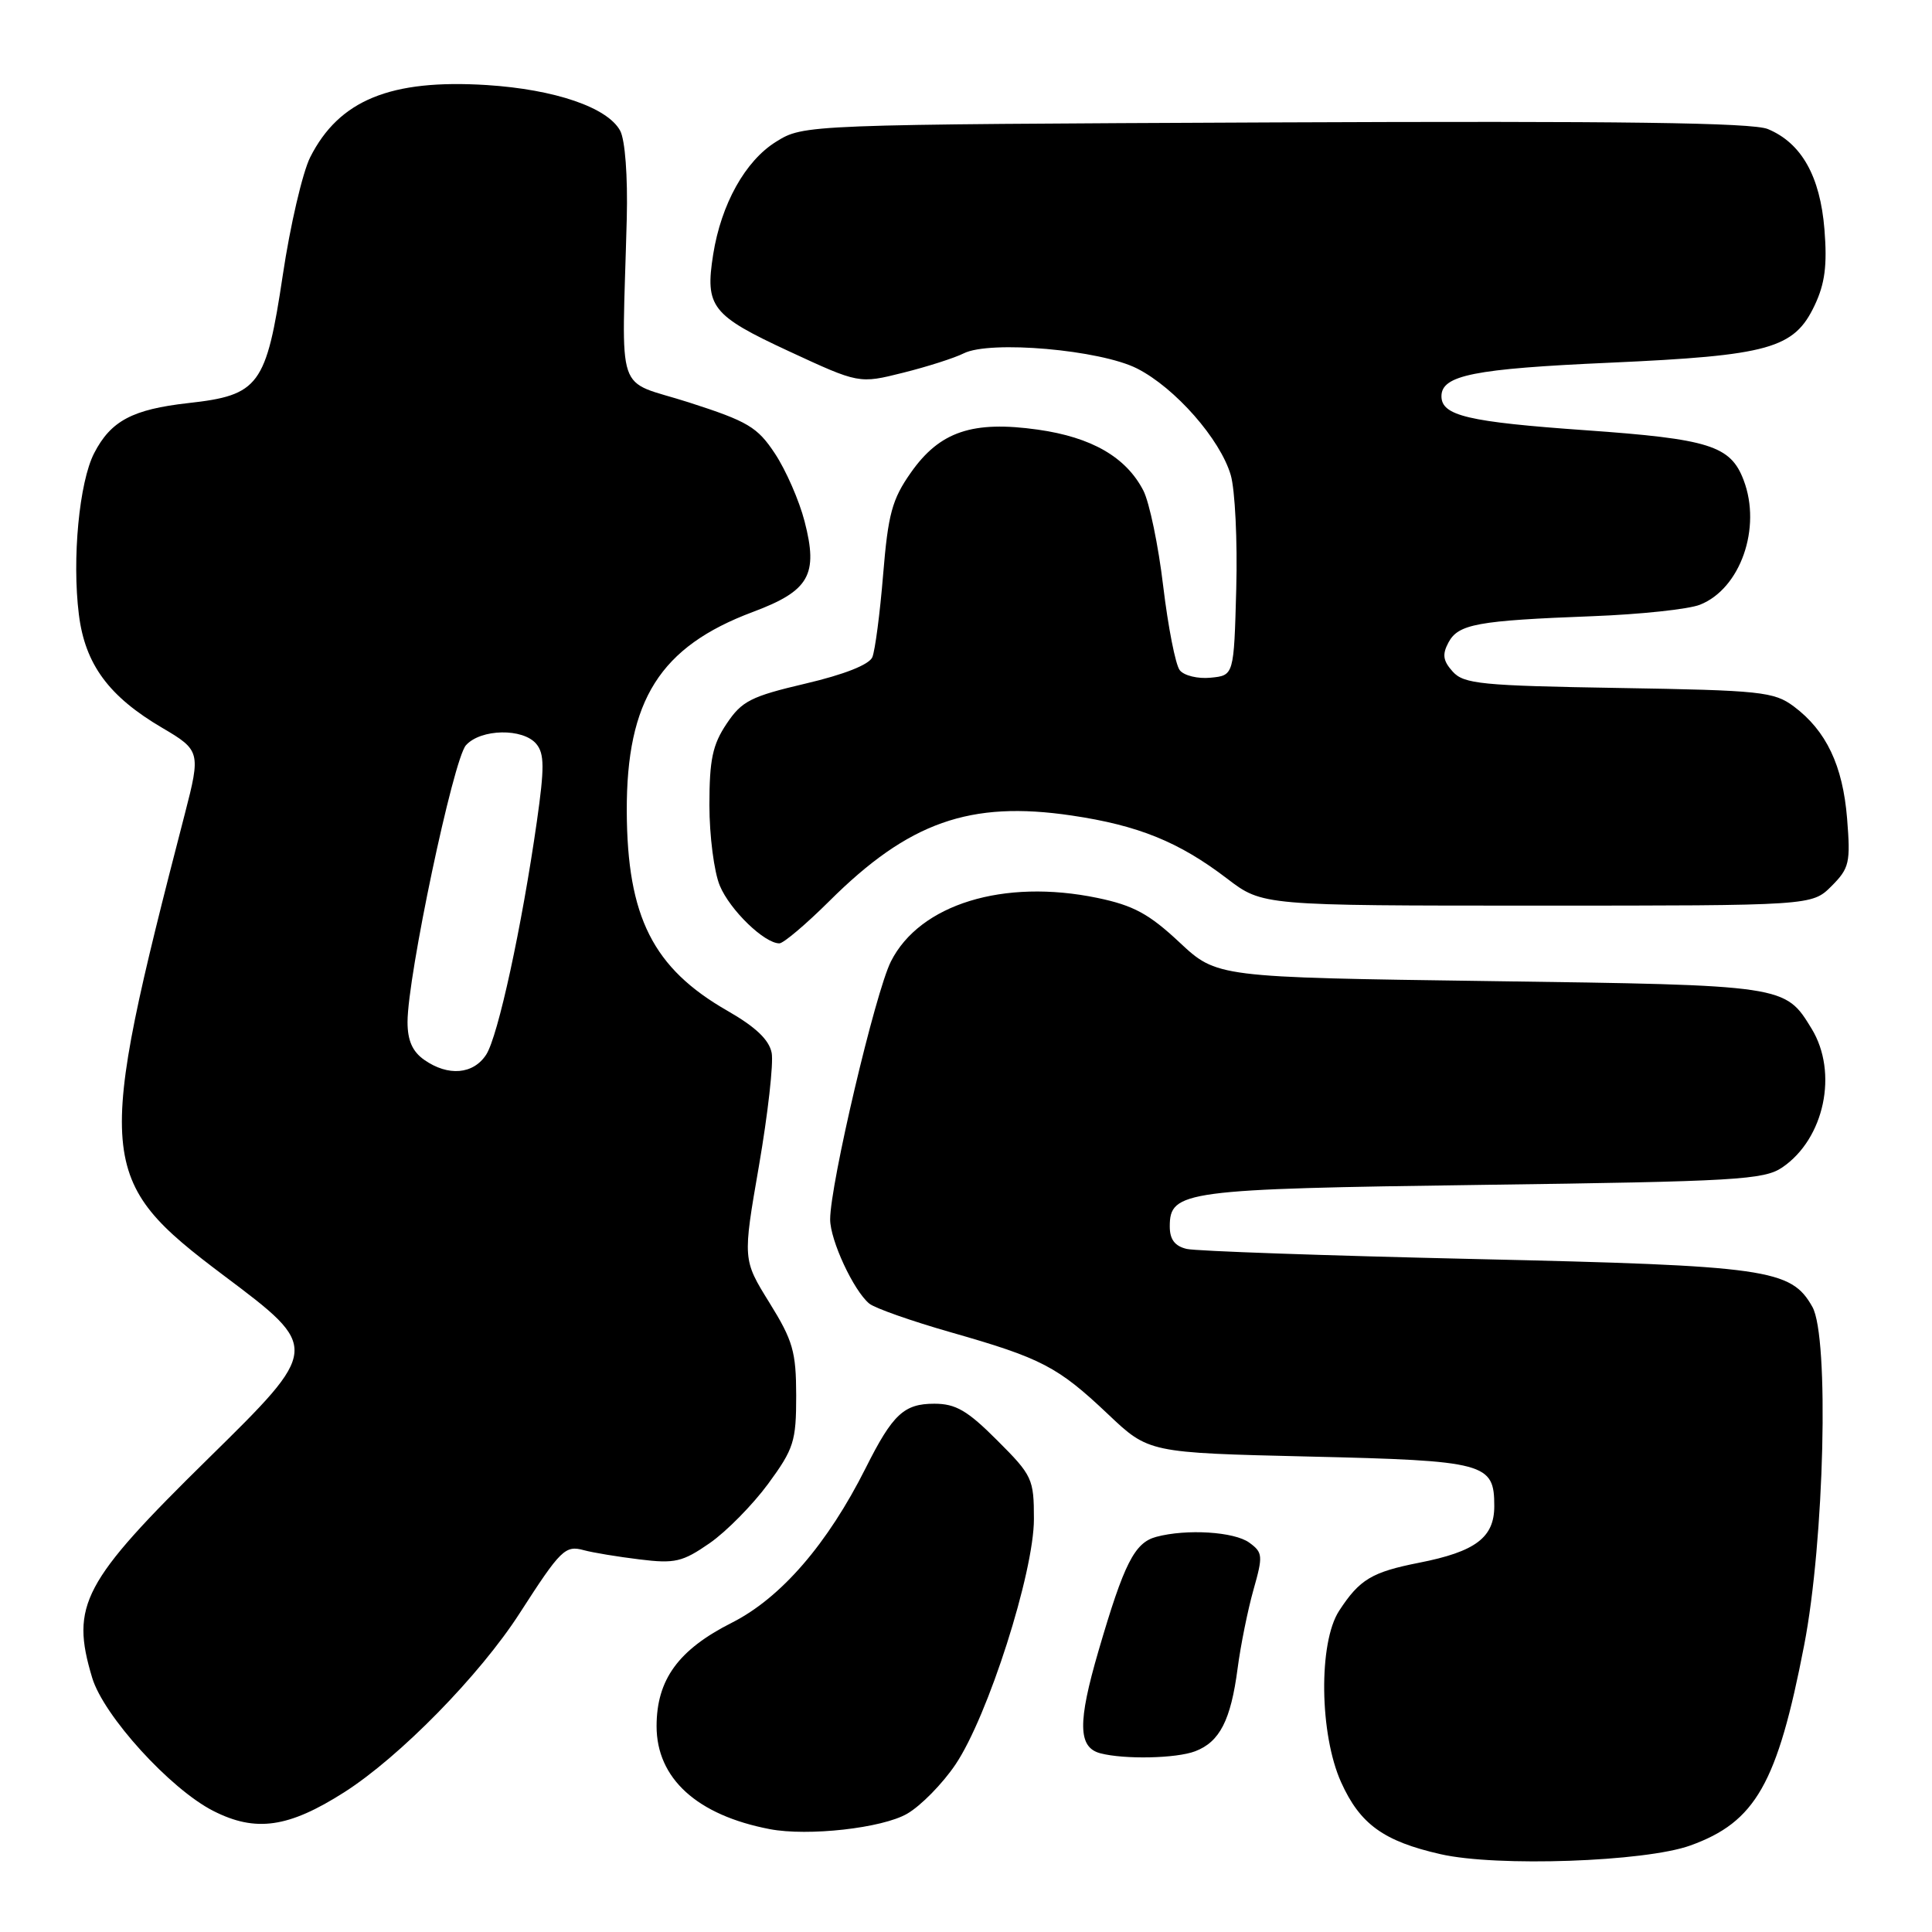 <?xml version="1.0" encoding="UTF-8" standalone="no"?>
<!DOCTYPE svg PUBLIC "-//W3C//DTD SVG 1.1//EN" "http://www.w3.org/Graphics/SVG/1.1/DTD/svg11.dtd" >
<svg xmlns="http://www.w3.org/2000/svg" xmlns:xlink="http://www.w3.org/1999/xlink" version="1.1" viewBox="0 0 256 256">
 <g >
 <path fill="currentColor"
d=" M 223.97 244.54 C 232.62 241.43 235.51 236.36 239.06 218.00 C 241.74 204.19 242.40 177.15 240.15 173.17 C 237.33 168.15 234.23 167.71 195.50 166.83 C 175.70 166.38 158.49 165.78 157.25 165.49 C 155.67 165.12 155.00 164.23 155.00 162.52 C 155.00 157.79 156.82 157.54 196.50 157.00 C 230.04 156.55 233.75 156.33 236.16 154.69 C 241.74 150.90 243.60 142.13 240.05 136.31 C 236.52 130.53 236.61 130.54 197.37 130.00 C 161.24 129.50 161.24 129.50 156.27 124.85 C 152.25 121.09 150.18 119.97 145.42 118.98 C 132.98 116.40 121.87 119.82 118.05 127.40 C 115.98 131.51 110.00 156.90 110.00 161.58 C 110.00 164.33 113.10 171.01 115.18 172.73 C 115.90 173.33 120.78 175.05 126.00 176.54 C 138.01 179.97 140.15 181.08 146.80 187.37 C 152.21 192.50 152.21 192.50 173.45 193.00 C 196.90 193.55 198.00 193.85 198.00 199.57 C 198.00 203.73 195.52 205.60 188.04 207.07 C 181.76 208.31 180.15 209.28 177.44 213.44 C 174.69 217.66 174.83 229.80 177.71 236.17 C 180.21 241.71 183.34 243.98 190.89 245.69 C 198.33 247.39 217.98 246.70 223.97 244.54 Z  M 120.20 240.33 C 122.02 239.28 124.90 236.34 126.61 233.80 C 130.91 227.42 137.00 208.36 137.00 201.28 C 137.00 195.96 136.79 195.50 132.14 190.86 C 128.19 186.90 126.64 186.00 123.80 186.00 C 119.78 186.00 118.28 187.40 114.72 194.50 C 109.66 204.58 103.49 211.72 96.99 215.01 C 89.89 218.59 87.01 222.55 87.00 228.72 C 87.00 235.65 92.35 240.52 102.00 242.37 C 107.08 243.34 116.91 242.24 120.20 240.33 Z  M 45.62 237.48 C 52.96 232.80 63.57 221.98 68.86 213.76 C 74.30 205.31 74.89 204.73 77.37 205.41 C 78.54 205.73 81.86 206.28 84.75 206.63 C 89.43 207.21 90.43 206.97 94.03 204.48 C 96.25 202.94 99.73 199.40 101.78 196.62 C 105.19 191.97 105.50 190.99 105.50 184.93 C 105.49 179.10 105.07 177.64 101.95 172.61 C 98.41 166.90 98.41 166.90 100.57 154.45 C 101.75 147.60 102.51 140.88 102.25 139.51 C 101.91 137.77 100.13 136.08 96.38 133.93 C 86.53 128.29 83.11 121.51 83.05 107.50 C 83.00 92.75 87.47 85.69 99.75 81.09 C 107.24 78.29 108.45 76.18 106.61 69.08 C 105.90 66.32 104.13 62.29 102.69 60.11 C 100.36 56.58 99.11 55.84 91.28 53.32 C 81.37 50.14 82.41 53.21 83.05 28.96 C 83.19 23.34 82.83 18.56 82.18 17.33 C 80.52 14.24 73.54 11.85 64.50 11.27 C 51.75 10.47 44.93 13.26 41.10 20.84 C 40.09 22.86 38.45 29.88 37.47 36.46 C 35.27 51.11 34.34 52.37 24.95 53.41 C 17.56 54.24 14.69 55.76 12.48 60.04 C 10.50 63.87 9.53 74.06 10.45 81.42 C 11.27 88.03 14.42 92.30 21.54 96.47 C 26.52 99.39 26.60 99.70 24.51 107.77 C 12.53 154.04 12.72 156.28 29.70 169.05 C 42.47 178.64 42.46 178.65 27.58 193.28 C 10.94 209.63 9.32 212.68 12.21 222.30 C 13.72 227.34 22.56 237.06 28.27 239.96 C 33.88 242.81 38.23 242.19 45.62 237.48 Z  M 158.37 232.05 C 161.62 230.81 163.09 227.94 163.99 221.07 C 164.39 218.01 165.34 213.32 166.09 210.66 C 167.37 206.15 167.33 205.71 165.54 204.41 C 163.56 202.96 157.24 202.56 153.21 203.64 C 150.33 204.41 148.94 207.16 145.56 218.74 C 142.78 228.25 142.84 231.54 145.80 232.32 C 148.97 233.15 155.86 233.01 158.37 232.05 Z  M 109.88 119.41 C 120.40 108.93 128.53 106.06 142.00 108.06 C 150.86 109.37 156.23 111.56 162.61 116.43 C 167.29 120.00 167.29 120.00 203.69 120.00 C 240.09 120.00 240.09 120.00 242.68 117.42 C 245.05 115.04 245.22 114.32 244.75 108.46 C 244.18 101.43 241.99 96.82 237.68 93.60 C 235.07 91.66 233.34 91.47 214.50 91.16 C 196.31 90.86 193.98 90.63 192.50 89.00 C 191.20 87.56 191.08 86.72 191.93 85.13 C 193.24 82.69 195.74 82.23 211.00 81.65 C 217.32 81.41 223.74 80.73 225.25 80.13 C 230.61 78.02 233.45 69.94 231.04 63.62 C 229.31 59.05 226.50 58.17 210.11 57.01 C 194.51 55.91 191.00 55.08 191.00 52.50 C 191.00 49.72 195.32 48.86 213.31 48.06 C 234.45 47.11 237.73 46.20 240.45 40.46 C 241.81 37.59 242.13 35.16 241.75 30.41 C 241.18 23.34 238.70 18.95 234.25 17.10 C 232.20 16.25 214.70 16.02 168.97 16.22 C 106.50 16.50 106.50 16.50 102.82 18.79 C 98.75 21.32 95.56 27.05 94.50 33.71 C 93.40 40.66 94.28 41.78 104.51 46.53 C 113.83 50.85 113.83 50.85 119.66 49.39 C 122.87 48.59 126.49 47.43 127.70 46.82 C 131.19 45.07 145.81 46.35 150.69 48.84 C 155.73 51.41 161.69 58.20 163.08 62.95 C 163.65 64.90 163.98 71.67 163.81 78.00 C 163.50 89.50 163.50 89.50 160.41 89.80 C 158.72 89.97 156.87 89.52 156.32 88.80 C 155.76 88.09 154.78 83.07 154.13 77.67 C 153.49 72.26 152.30 66.56 151.50 65.00 C 149.21 60.57 144.65 57.94 137.53 56.93 C 128.86 55.71 124.52 57.17 120.69 62.63 C 118.20 66.17 117.68 68.11 117.02 76.13 C 116.60 81.29 115.95 86.21 115.59 87.08 C 115.17 88.07 111.86 89.38 106.73 90.58 C 99.49 92.28 98.29 92.89 96.28 95.90 C 94.42 98.67 94.00 100.66 94.00 106.68 C 94.00 110.74 94.62 115.55 95.38 117.36 C 96.73 120.59 101.28 125.00 103.27 125.00 C 103.81 125.00 106.79 122.48 109.88 119.41 Z  M 56.22 140.44 C 54.65 139.34 54.00 137.87 54.00 135.42 C 54.00 129.38 60.07 100.60 61.74 98.75 C 63.70 96.56 69.31 96.46 71.07 98.58 C 72.14 99.87 72.15 101.75 71.14 108.83 C 69.14 122.84 65.99 137.33 64.42 139.75 C 62.71 142.37 59.38 142.65 56.22 140.44 Z "/>
</g>
</svg>